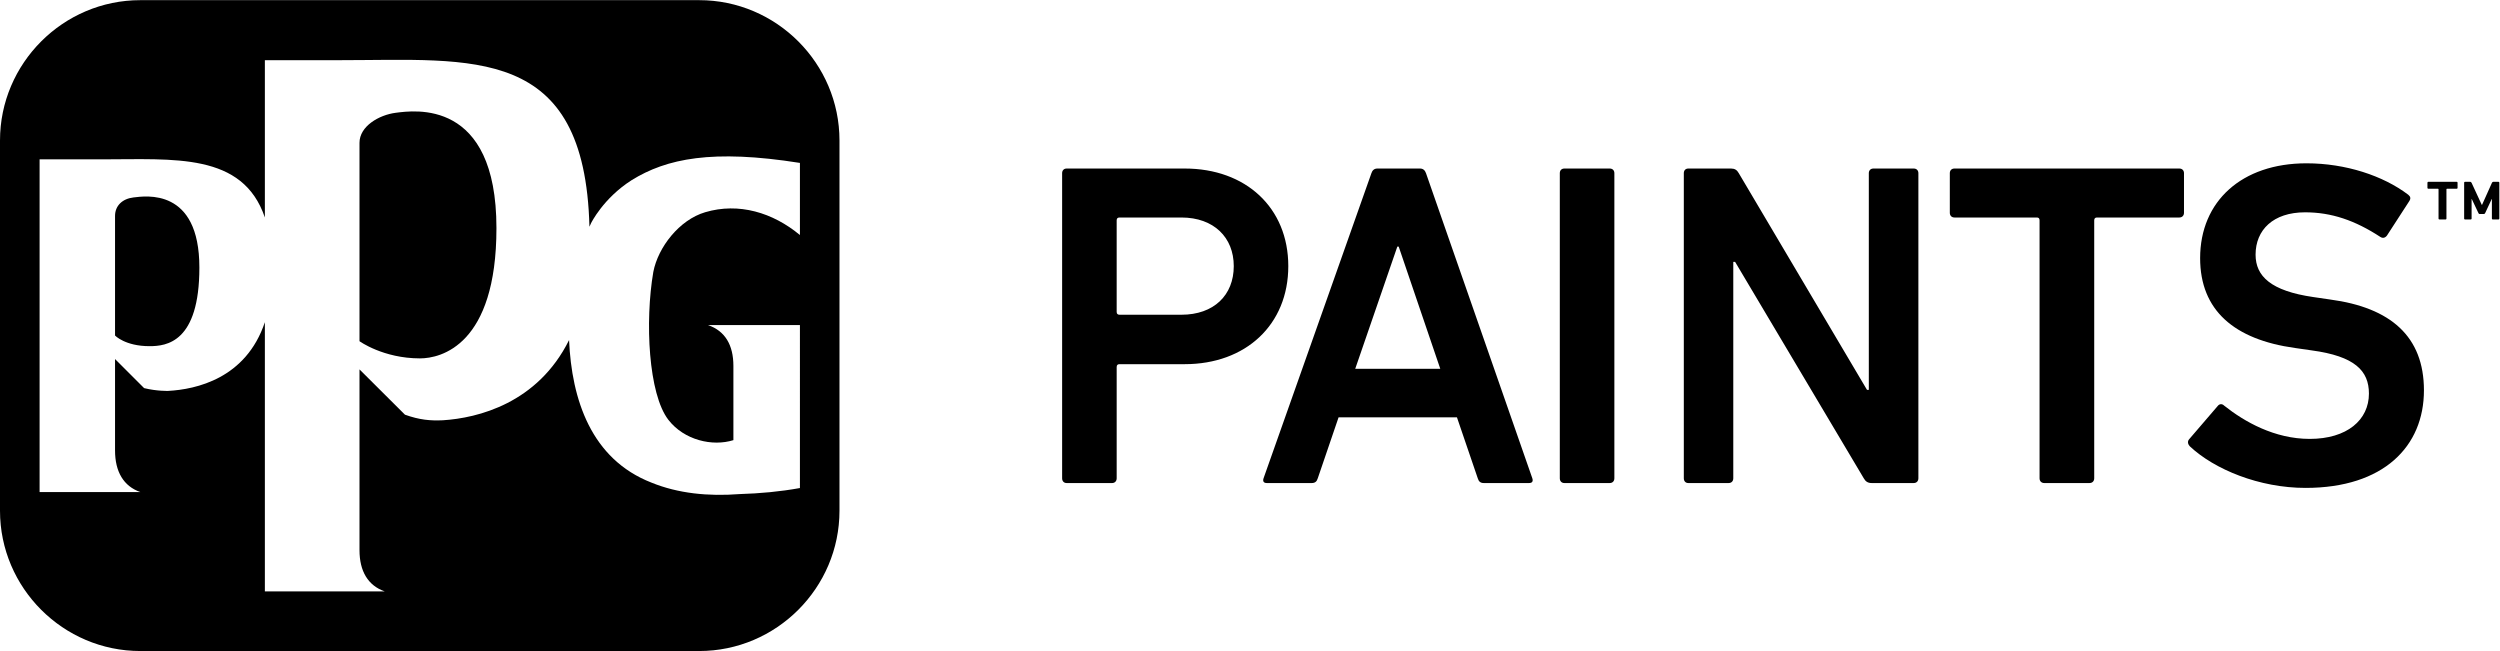 <?xml version="1.0" encoding="UTF-8" standalone="no"?>
<svg
   xmlns:dc="http://purl.org/dc/elements/1.1/"
   xmlns:cc="http://creativecommons.org/ns#"
   xmlns:rdf="http://www.w3.org/1999/02/22-rdf-syntax-ns#"
   xmlns:svg="http://www.w3.org/2000/svg"
   xmlns="http://www.w3.org/2000/svg"
   xmlns:sodipodi="http://sodipodi.sourceforge.net/DTD/sodipodi-0.dtd"
   xmlns:inkscape="http://www.inkscape.org/namespaces/inkscape"
   viewBox="0 0 198.147 51.6"
   height="51.6"
   width="198.147"
   xml:space="preserve"
   id="svg2"
   version="1.1"
   sodipodi:docname="PPG - Black.svg"
   inkscape:version="0.92.2 (5c3e80d, 2017-08-06)"><sodipodi:namedview
     pagecolor="#ffffff"
     bordercolor="#666666"
     borderopacity="1"
     objecttolerance="10"
     gridtolerance="10"
     guidetolerance="10"
     inkscape:pageopacity="0"
     inkscape:pageshadow="2"
     inkscape:window-width="2560"
     inkscape:window-height="1361"
     id="namedview837"
     showgrid="false"
     inkscape:pagecheckerboard="true"
     inkscape:zoom="7.4476743"
     inkscape:cx="113.28314"
     inkscape:cy="27.284237"
     inkscape:window-x="-9"
     inkscape:window-y="-9"
     inkscape:window-maximized="1"
     inkscape:current-layer="svg2" /><defs
     id="defs6" /><g
     transform="matrix(1.333,0,0,-1.333,0,51.6)"
     id="g10"
     style="fill:#000000;fill-opacity:1"><g
       transform="scale(0.1)"
       id="g12"
       style="fill:#000000;fill-opacity:1"><path
         id="path14"
         style="fill:#000000;fill-opacity:1;fill-rule:nonzero;stroke:none"
         d="m 1302.09,121.68 c -1.05,1.074 -1.67,2.754 -0.52,4.16 l 17.03,19.824 c 1.07,1.426 2.71,1.426 3.83,0.274 12.07,-9.61 29.98,-19.805 50.9,-19.805 22.24,0 35.21,11.289 35.21,26.933 0,13.497 -8.26,22.227 -34.12,25.704 l -9.9,1.425 c -36.04,5.02 -56.35,22.34 -56.35,53.414 0,33.789 24.73,56.387 63.22,56.387 23.36,0 45.67,-7.402 60.53,-18.691 1.37,-1.133 1.66,-2.246 0.53,-3.907 l -13.21,-20.39 c -1.11,-1.406 -2.46,-1.68 -3.86,-0.82 -15.1,9.882 -29.13,14.667 -44.81,14.667 -18.98,0 -29.43,-10.488 -29.43,-25.175 0,-12.813 9.1,-21.563 34.37,-25.215 l 9.89,-1.445 c 36.07,-4.805 55.85,-21.993 55.85,-54.02 0,-33.32 -23.96,-58.008 -70.39,-58.008 -27.53,0 -54.18,10.996 -68.77,24.688 z m -86.58,-21.797 c -1.68,0 -2.81,1.113 -2.81,2.832 V 256.07 c 0,1.153 -0.53,1.7 -1.6,1.7 h -49.01 c -1.64,0 -2.75,1.113 -2.75,2.793 v 23.574 c 0,1.66 1.11,2.754 2.75,2.754 h 133.7 c 1.66,0 2.79,-1.094 2.79,-2.754 v -23.574 c 0,-1.68 -1.13,-2.793 -2.79,-2.793 h -48.95 c -1.07,0 -1.64,-0.547 -1.64,-1.7 V 102.715 c 0,-1.719 -1.13,-2.832 -2.79,-2.832 z M 1001.18,284.137 c 0,1.66 1.05,2.754 2.67,2.754 h 25.37 c 2.19,0 3.56,-0.821 4.63,-2.754 l 76.25,-128.844 h 1.08 v 128.844 c 0,1.66 1.11,2.754 2.75,2.754 h 23.95 c 1.66,0 2.77,-1.094 2.77,-2.754 V 102.715 c 0,-1.719 -1.11,-2.832 -2.77,-2.832 h -25.02 c -2.19,0 -3.6,0.859 -4.69,2.832 l -76.49,128.668 h -1.09 V 102.715 c 0,-1.719 -1.09,-2.832 -2.75,-2.832 h -23.99 c -1.62,0 -2.67,1.113 -2.67,2.832 z m -73.735,0 c 0,1.66 1.094,2.754 2.715,2.754 h 26.973 c 1.66,0 2.754,-1.094 2.754,-2.754 V 102.715 c 0,-1.719 -1.094,-2.832 -2.754,-2.832 H 930.16 c -1.621,0 -2.715,1.113 -2.715,2.832 z m -71.074,-116.324 -24.726,72.671 h -0.801 l -25.039,-72.671 z m -40.937,116.324 c 0.546,1.66 1.66,2.754 3.535,2.754 h 25.332 c 1.914,0 2.988,-1.094 3.574,-2.754 l 63.223,-181.422 c 0.586,-1.719 0,-2.832 -1.914,-2.832 H 882.23 c -1.875,0 -3.007,0.859 -3.574,2.832 l -12.363,36.23 h -70.391 l -12.363,-36.23 c -0.586,-1.973 -1.641,-2.832 -3.613,-2.832 h -26.684 c -1.941,0 -2.519,1.113 -1.941,2.832 z m -81.848,-55.274 c 0,17.032 -11.84,28.907 -31.137,28.907 h -36.785 c -1.144,0 -1.699,-0.547 -1.699,-1.7 v -54.433 c 0,-1.094 0.555,-1.68 1.699,-1.68 h 36.785 c 19.297,0 31.137,11.621 31.137,28.906 z M 634.219,99.883 c -1.614,0 -2.688,1.113 -2.688,2.832 v 181.422 c 0,1.66 1.074,2.754 2.688,2.754 h 70.215 c 36.281,0 61.574,-23.262 61.574,-58.028 0,-34.863 -25.293,-58.297 -61.574,-58.297 h -38.77 c -1.144,0 -1.699,-0.546 -1.699,-1.699 v -66.152 c 0,-1.719 -1.145,-2.832 -2.715,-2.832 h -27.031" /><path
         id="path16"
         style="fill:#000000;fill-opacity:1;fill-rule:nonzero;stroke:none"
         d="m 1482.23,256.598 c -0.37,0 -0.58,0.215 -0.58,0.566 v 11.602 h -0.1 l -3.89,-8.34 c -0.17,-0.352 -0.39,-0.567 -0.72,-0.567 h -2.62 c -0.35,0 -0.51,0.215 -0.68,0.567 l -3.95,8.34 h -0.1 v -11.602 c 0,-0.351 -0.23,-0.566 -0.58,-0.566 h -3.26 c -0.37,0 -0.59,0.215 -0.59,0.566 v 21.27 c 0,0.351 0.22,0.566 0.59,0.566 h 2.99 c 0.33,0 0.62,-0.215 0.82,-0.566 l 6.09,-13.164 h 0.14 l 5.91,13.164 c 0.16,0.351 0.47,0.566 0.8,0.566 h 2.99 c 0.37,0 0.59,-0.215 0.59,-0.566 v -21.27 c 0,-0.351 -0.22,-0.566 -0.59,-0.566 z m -31.74,0 c -0.33,0 -0.56,0.215 -0.56,0.566 v 17.363 c 0,0.215 -0.12,0.332 -0.34,0.332 h -5.68 c -0.37,0 -0.58,0.215 -0.58,0.567 v 3.008 c 0,0.351 0.21,0.566 0.58,0.566 h 16.74 c 0.37,0 0.59,-0.215 0.59,-0.566 v -3.008 c 0,-0.352 -0.22,-0.567 -0.59,-0.567 H 1455 c -0.25,0 -0.37,-0.117 -0.37,-0.332 v -17.363 c 0,-0.351 -0.21,-0.566 -0.56,-0.566 h -3.58" /><path
         id="path18"
         style="fill:#000000;fill-opacity:1;fill-rule:nonzero;stroke:none"
         d="m 475.625,247.34 c -16.082,13.379 -36.387,19.492 -56.324,13.574 -15.395,-4.551 -28.008,-20.801 -30.848,-35.508 -5.039,-29.453 -2.906,-72.593 8.953,-87.926 9.387,-12.128 26.223,-15.996 38.664,-12.089 v 44.121 c 0,12.597 -5.058,20.836 -15.07,24.293 l 54.625,0.019 V 96.914 c -11.848,-2.148 -23.684,-3.223 -35.867,-3.594 -18.668,-1.445 -36.606,0.371 -52.403,6.817 -35.867,13.965 -47.46,49.433 -48.992,84.765 -18.652,-37.597 -54.261,-46.386 -75.058,-47.695 -7.367,-0.332 -13.793,0.195 -22.52,3.32 l -27.031,26.934 V 59.98 c 0,-12.559 5.07,-21.055 15.031,-24.531 H 157.488 V 195.523 c -11.211,-33.531 -40.961,-39.957 -57.504,-40.855 0,0 -6.664,-0.215 -14.297,1.66 l -17.285,17.285 v -54.355 c 0,-12.617 5.07,-21.289 15.07,-24.746 H 23.543 V 292.34 c 0,0 20.82,0 36.594,0 43.508,0 84.176,4.16 97.351,-34.551 v 93.524 c 0,0 22.414,0 44.621,0 79.239,0.019 145.629,9.492 148.364,-99.032 0.617,1.407 0.992,2.168 0.992,2.168 0,0 7.183,14.727 24.047,25.489 20.816,12.929 48.074,18.535 100.113,10.292 z M 415.727,387.004 H 83.426 C 37.547,387.004 0,349.457 0,303.559 V 83.418 C 0,37.539 37.547,0 83.426,0 H 415.727 c 45.906,0 83.421,37.539 83.421,83.418 v 220.141 c 0,45.898 -37.515,83.445 -83.421,83.445" /><path
         id="path20"
         style="fill:#000000;fill-opacity:1;fill-rule:nonzero;stroke:none"
         d="m 235.355,320.043 c -9.957,-1.25 -21.601,-8.008 -21.601,-17.84 V 184.219 c 0,0 14.101,-10.215 35.973,-10.215 12.32,0 45.453,7.773 45.453,77.457 0,77.332 -49.157,69.93 -59.825,68.582" /><path
         id="path22"
         style="fill:#000000;fill-opacity:1;fill-rule:nonzero;stroke:none"
         d="m 79.371,269.703 c -6.598,-0.781 -10.969,-4.941 -10.969,-10.996 v -71.113 c 0,0 5.996,-6.324 20.484,-6.324 10.055,0 29.664,2.148 29.664,46.753 0,47.618 -32.121,42.5 -39.18,41.68" /></g></g></svg>